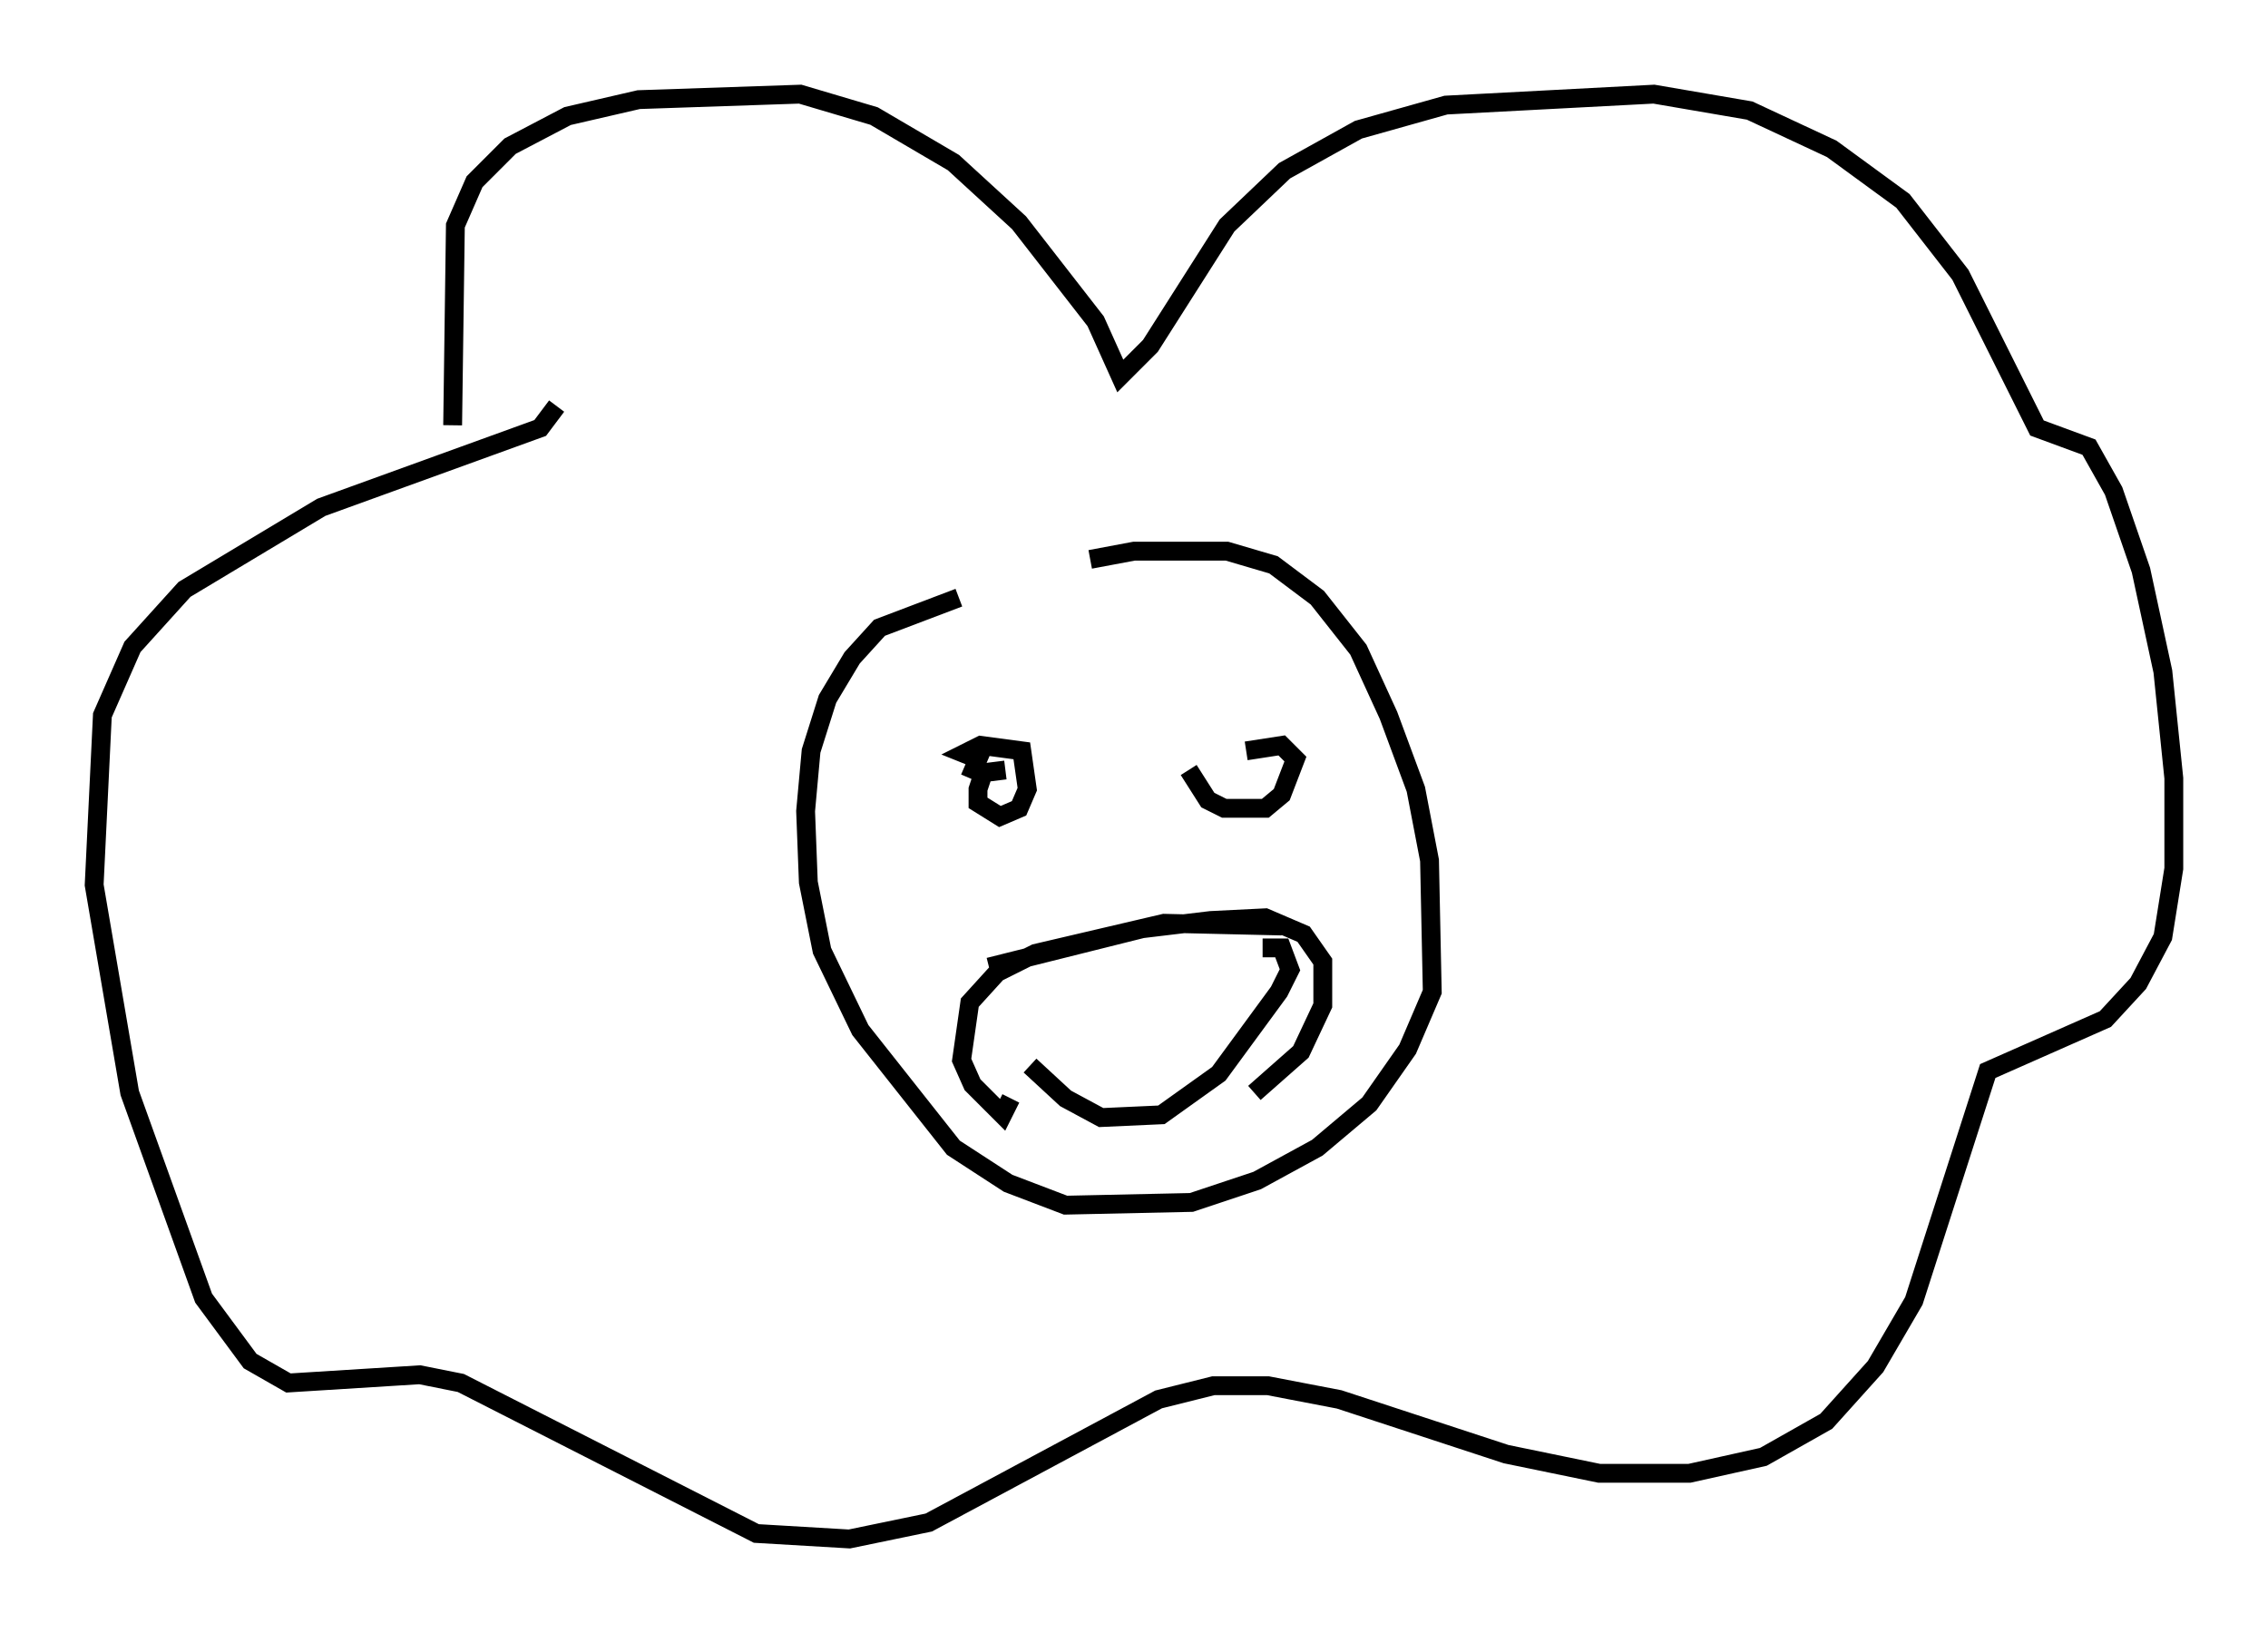 <?xml version="1.0" encoding="utf-8" ?>
<svg baseProfile="full" height="86.693" version="1.1" width="120.391" xmlns="http://www.w3.org/2000/svg" xmlns:ev="http://www.w3.org/2001/xml-events" xmlns:xlink="http://www.w3.org/1999/xlink"><defs /><rect fill="white" height="86.693" width="120.391" x="0" y="0" /><path d="M50.173, 33.905 m7.698, -4.212 l2.324, -0.436 4.939, 0.0 l2.469, 0.726 2.324, 1.743 l2.179, 2.76 1.598, 3.486 l1.453, 3.922 0.726, 3.777 l0.145, 6.972 -1.307, 3.05 l-2.034, 2.905 -2.76, 2.324 l-3.196, 1.743 -3.486, 1.162 l-6.682, 0.145 -3.05, -1.162 l-2.905, -1.888 -4.939, -6.246 l-2.034, -4.212 -0.726, -3.631 l-0.145, -3.777 0.291, -3.196 l0.872, -2.76 1.307, -2.179 l1.453, -1.598 4.212, -1.598 m-26.871, -9.151 l0.145, -10.603 1.017, -2.324 l1.888, -1.888 3.05, -1.598 l3.777, -0.872 8.57, -0.291 l3.922, 1.162 4.212, 2.469 l3.486, 3.196 4.067, 5.229 l1.307, 2.905 1.598, -1.598 l4.067, -6.391 3.05, -2.905 l3.922, -2.179 4.648, -1.307 l11.039, -0.581 5.084, 0.872 l4.358, 2.034 3.777, 2.76 l3.05, 3.922 4.067, 8.134 l2.76, 1.017 1.307, 2.324 l1.453, 4.212 1.162, 5.374 l0.581, 5.665 0.0, 4.793 l-0.581, 3.631 -1.307, 2.469 l-1.743, 1.888 -6.246, 2.76 l-3.922, 12.201 -2.034, 3.486 l-2.615, 2.905 -3.341, 1.888 l-3.922, 0.872 -4.793, 0.0 l-4.939, -1.017 -8.86, -2.905 l-3.777, -0.726 -2.905, 0.0 l-2.905, 0.726 -12.201, 6.536 l-4.212, 0.872 -4.939, -0.291 l-15.687, -7.989 -2.179, -0.436 l-6.972, 0.436 -2.034, -1.162 l-2.469, -3.341 -3.922, -10.894 l-1.888, -11.039 0.436, -9.006 l1.598, -3.631 2.76, -3.05 l7.263, -4.358 11.62, -4.212 l0.872, -1.162 m23.821, 19.318 l-1.162, 0.145 -0.291, 0.872 l0.0, 0.726 1.162, 0.726 l1.017, -0.436 0.436, -1.017 l-0.291, -2.034 -2.179, -0.291 l-0.872, 0.436 0.726, 0.291 l-0.436, 1.017 m11.62, -0.436 l1.017, 1.598 0.872, 0.436 l2.179, 0.0 0.872, -0.726 l0.726, -1.888 -0.726, -0.726 l-1.888, 0.291 m0.872, 10.458 l1.017, 0.0 0.436, 1.162 l-0.581, 1.162 -3.196, 4.358 l-3.05, 2.179 -3.196, 0.145 l-1.888, -1.017 -1.888, -1.743 m13.363, -7.408 l-6.246, -0.145 -6.827, 1.598 l-2.034, 1.017 -1.453, 1.598 l-0.436, 3.05 0.581, 1.307 l1.598, 1.598 0.436, -0.872 m-1.162, -6.972 l8.134, -2.034 3.631, -0.436 l2.905, -0.145 2.034, 0.872 l1.017, 1.453 0.0, 2.324 l-1.162, 2.469 -2.469, 2.179 " fill="none" stroke="black" stroke-width="1" /></svg>
